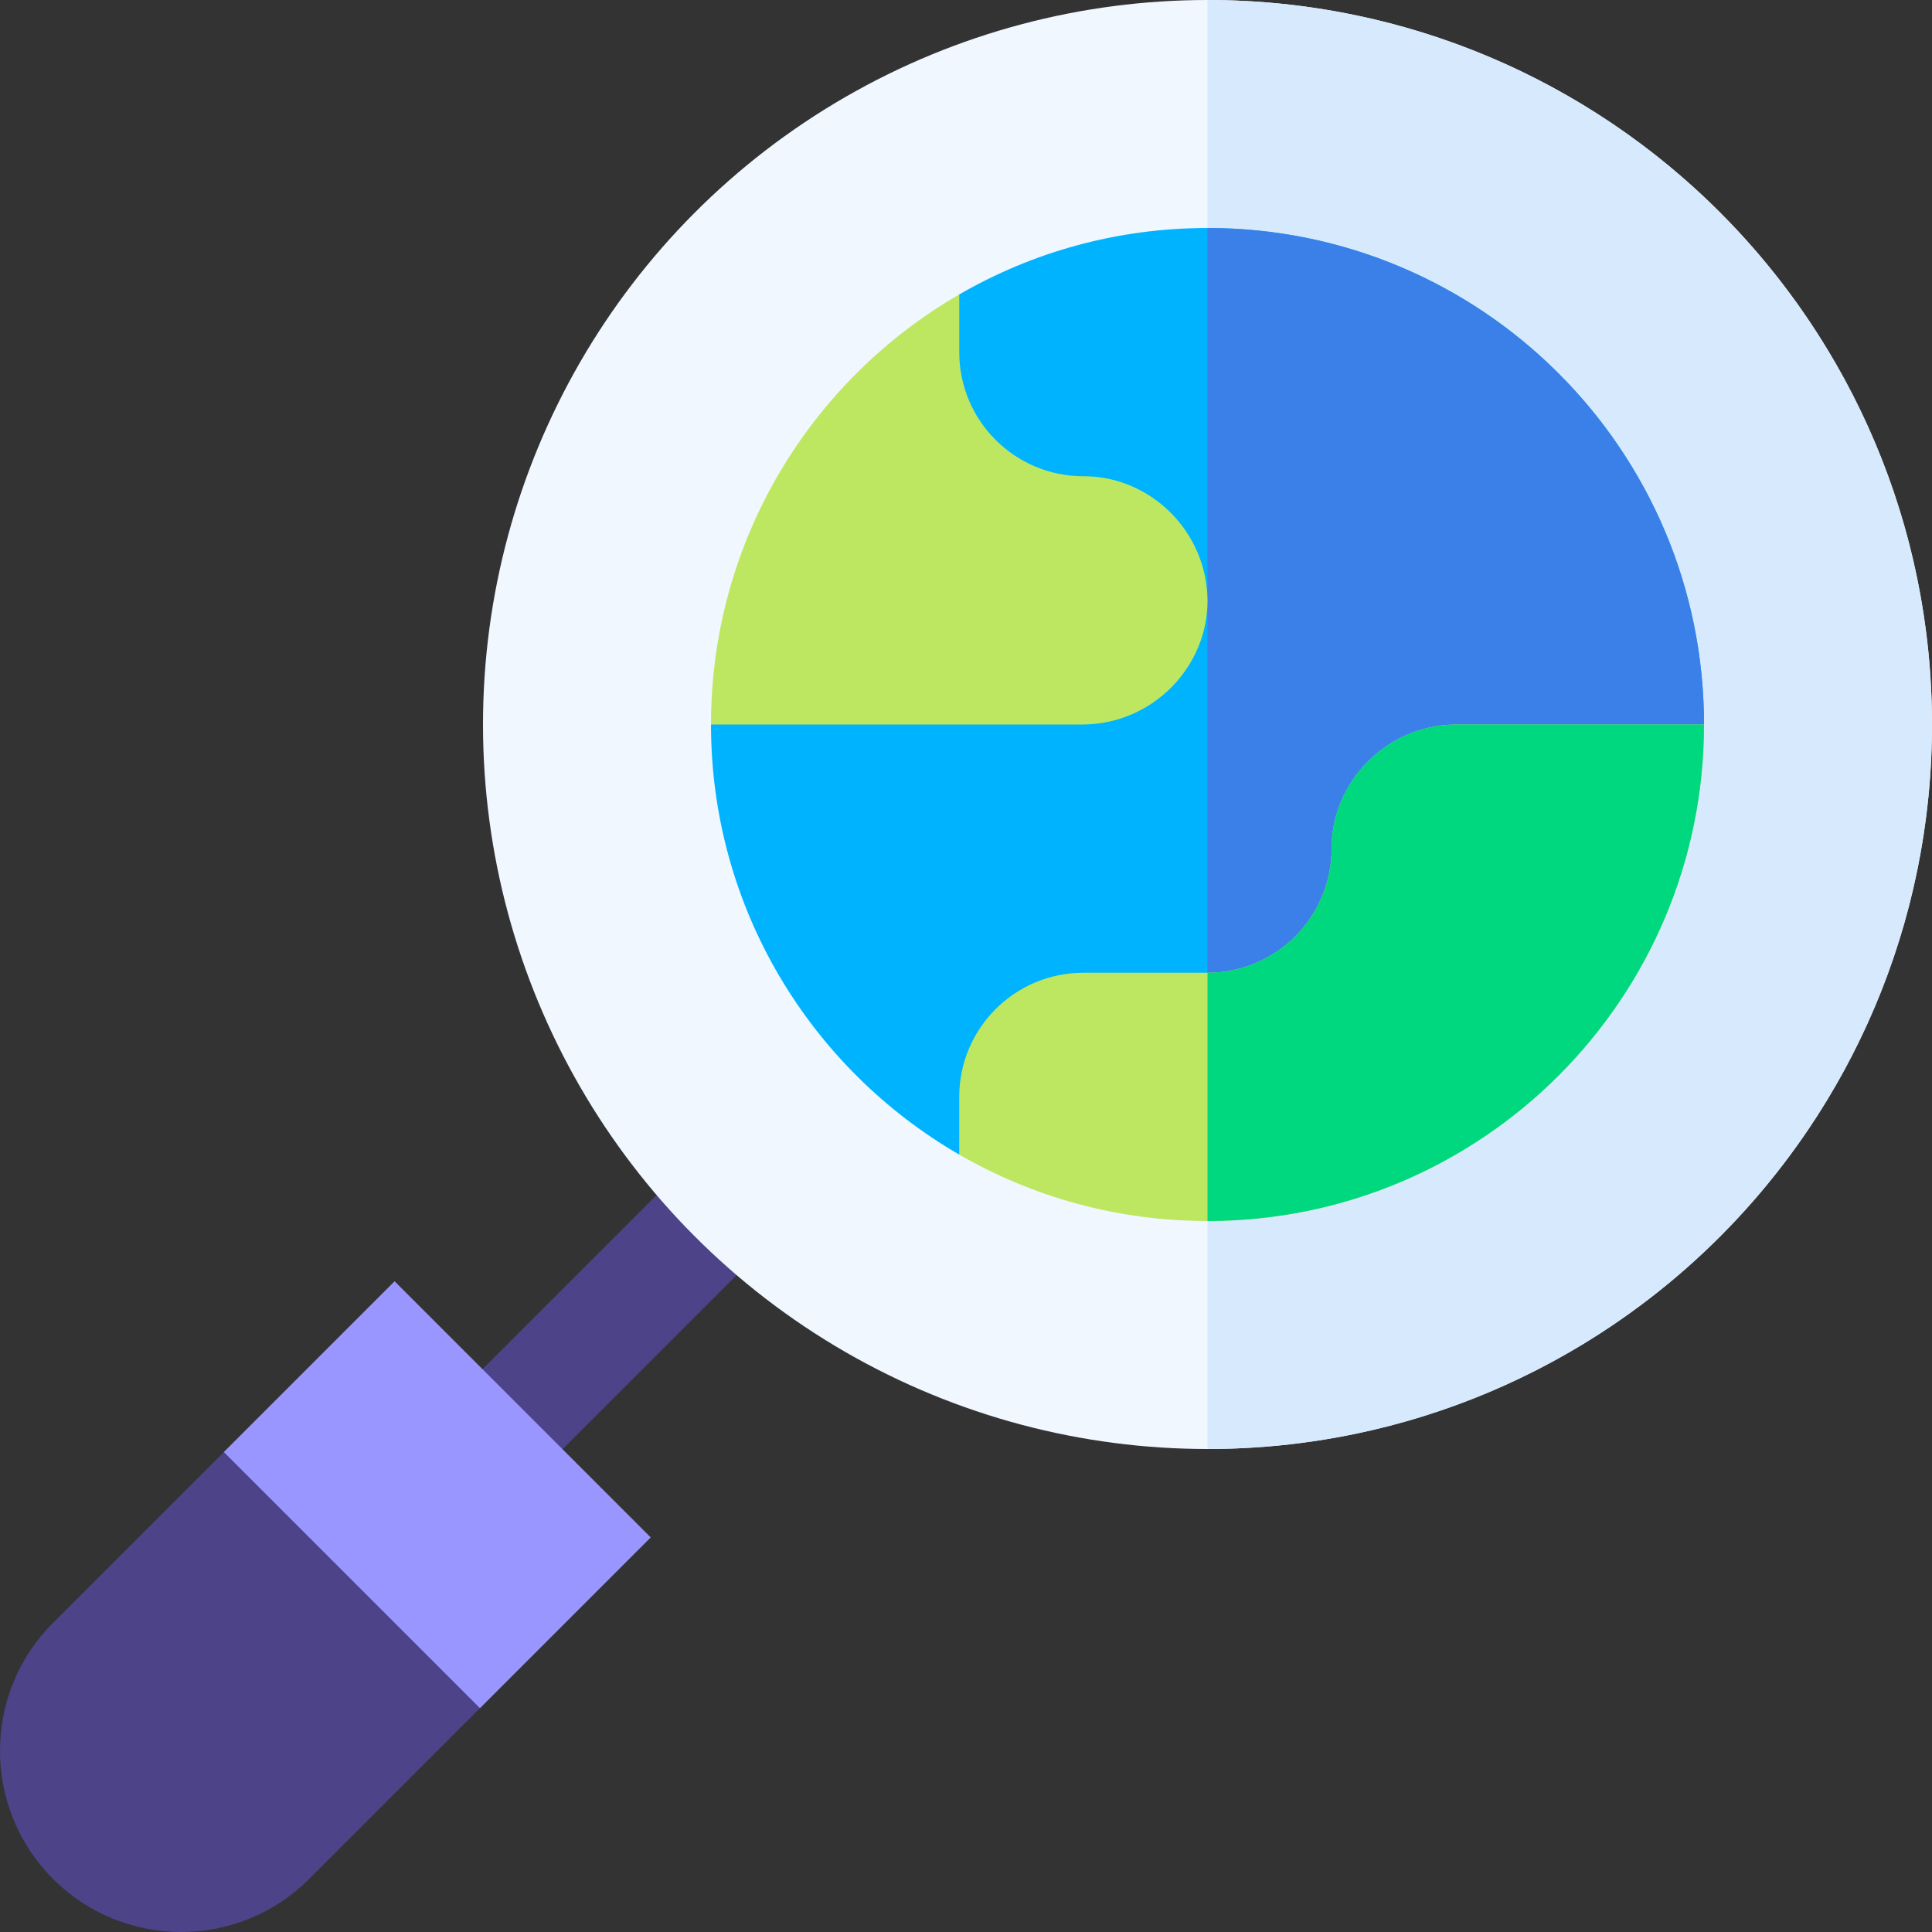 <svg id="Capa_1" enable-background="new 0 0 512 512" height="512" viewBox="0 0 512 512" width="512" xmlns="http://www.w3.org/2000/svg"><rect x="0" y="0" width="512" height="512" fill="#333333" stroke="none"/><g><path d="m98.712 342.497h111.583v30h-111.583z" fill="#4d4389" transform="matrix(.707 -.707 .707 .707 -207.535 213.959)"/><path d="m104.569 339.549-45.255 45.255 21.778 45.966 46.104 21.916 45.255-45.255z" fill="#9996ff"/><circle cx="320" cy="192" fill="#f0f7ff" r="192"/><path d="m512 192c0 106.04-85.96 192-192 192v-384c106.04 0 192 85.96 192 192z" fill="#d7e9fc"/><path d="m14.059 430.059c-18.745 18.745-18.745 49.137 0 67.882 18.745 18.745 49.137 18.745 67.882 0l45.255-45.255-67.882-67.882z" fill="#4d4389"/><path d="m451.58 192-131.58 75.99-65.79 37.99c-39.33-22.75-65.79-65.28-65.79-113.98 0 0 65.79-113.97 65.78-113.97h.01c19.36-11.2 41.82-17.61 65.79-17.61 72.67 0 131.58 58.91 131.58 131.58z" fill="#00b3ff"/><path d="m451.58 192-131.58 75.99v-207.57c72.67 0 131.58 58.91 131.58 131.58z" fill="#3a80e8"/><path d="m320 159.11c.085 17.517-14.425 32.733-32.89 32.89h-98.69c0-48.7 26.46-91.22 65.78-113.97h.01v15.29c0 18.16 14.73 32.89 32.9 32.89 17.523-.082 32.734 14.424 32.89 32.9z" fill="#bde760"/><path d="m451.58 192c0 72.67-58.91 131.58-131.58 131.58-23.97 0-46.44-6.41-65.79-17.6v-15.3c0-18.16 14.73-32.89 32.9-32.89h32.89c18.17 0 32.89-14.73 32.89-32.9-.08-17.52 14.42-32.73 32.9-32.89z" fill="#bde760"/><path d="m451.58 192c0 72.67-58.91 131.58-131.58 131.58v-65.79c18.17 0 32.89-14.73 32.89-32.9-.08-17.52 14.42-32.73 32.9-32.89z" fill="#00d880"/></g></svg>